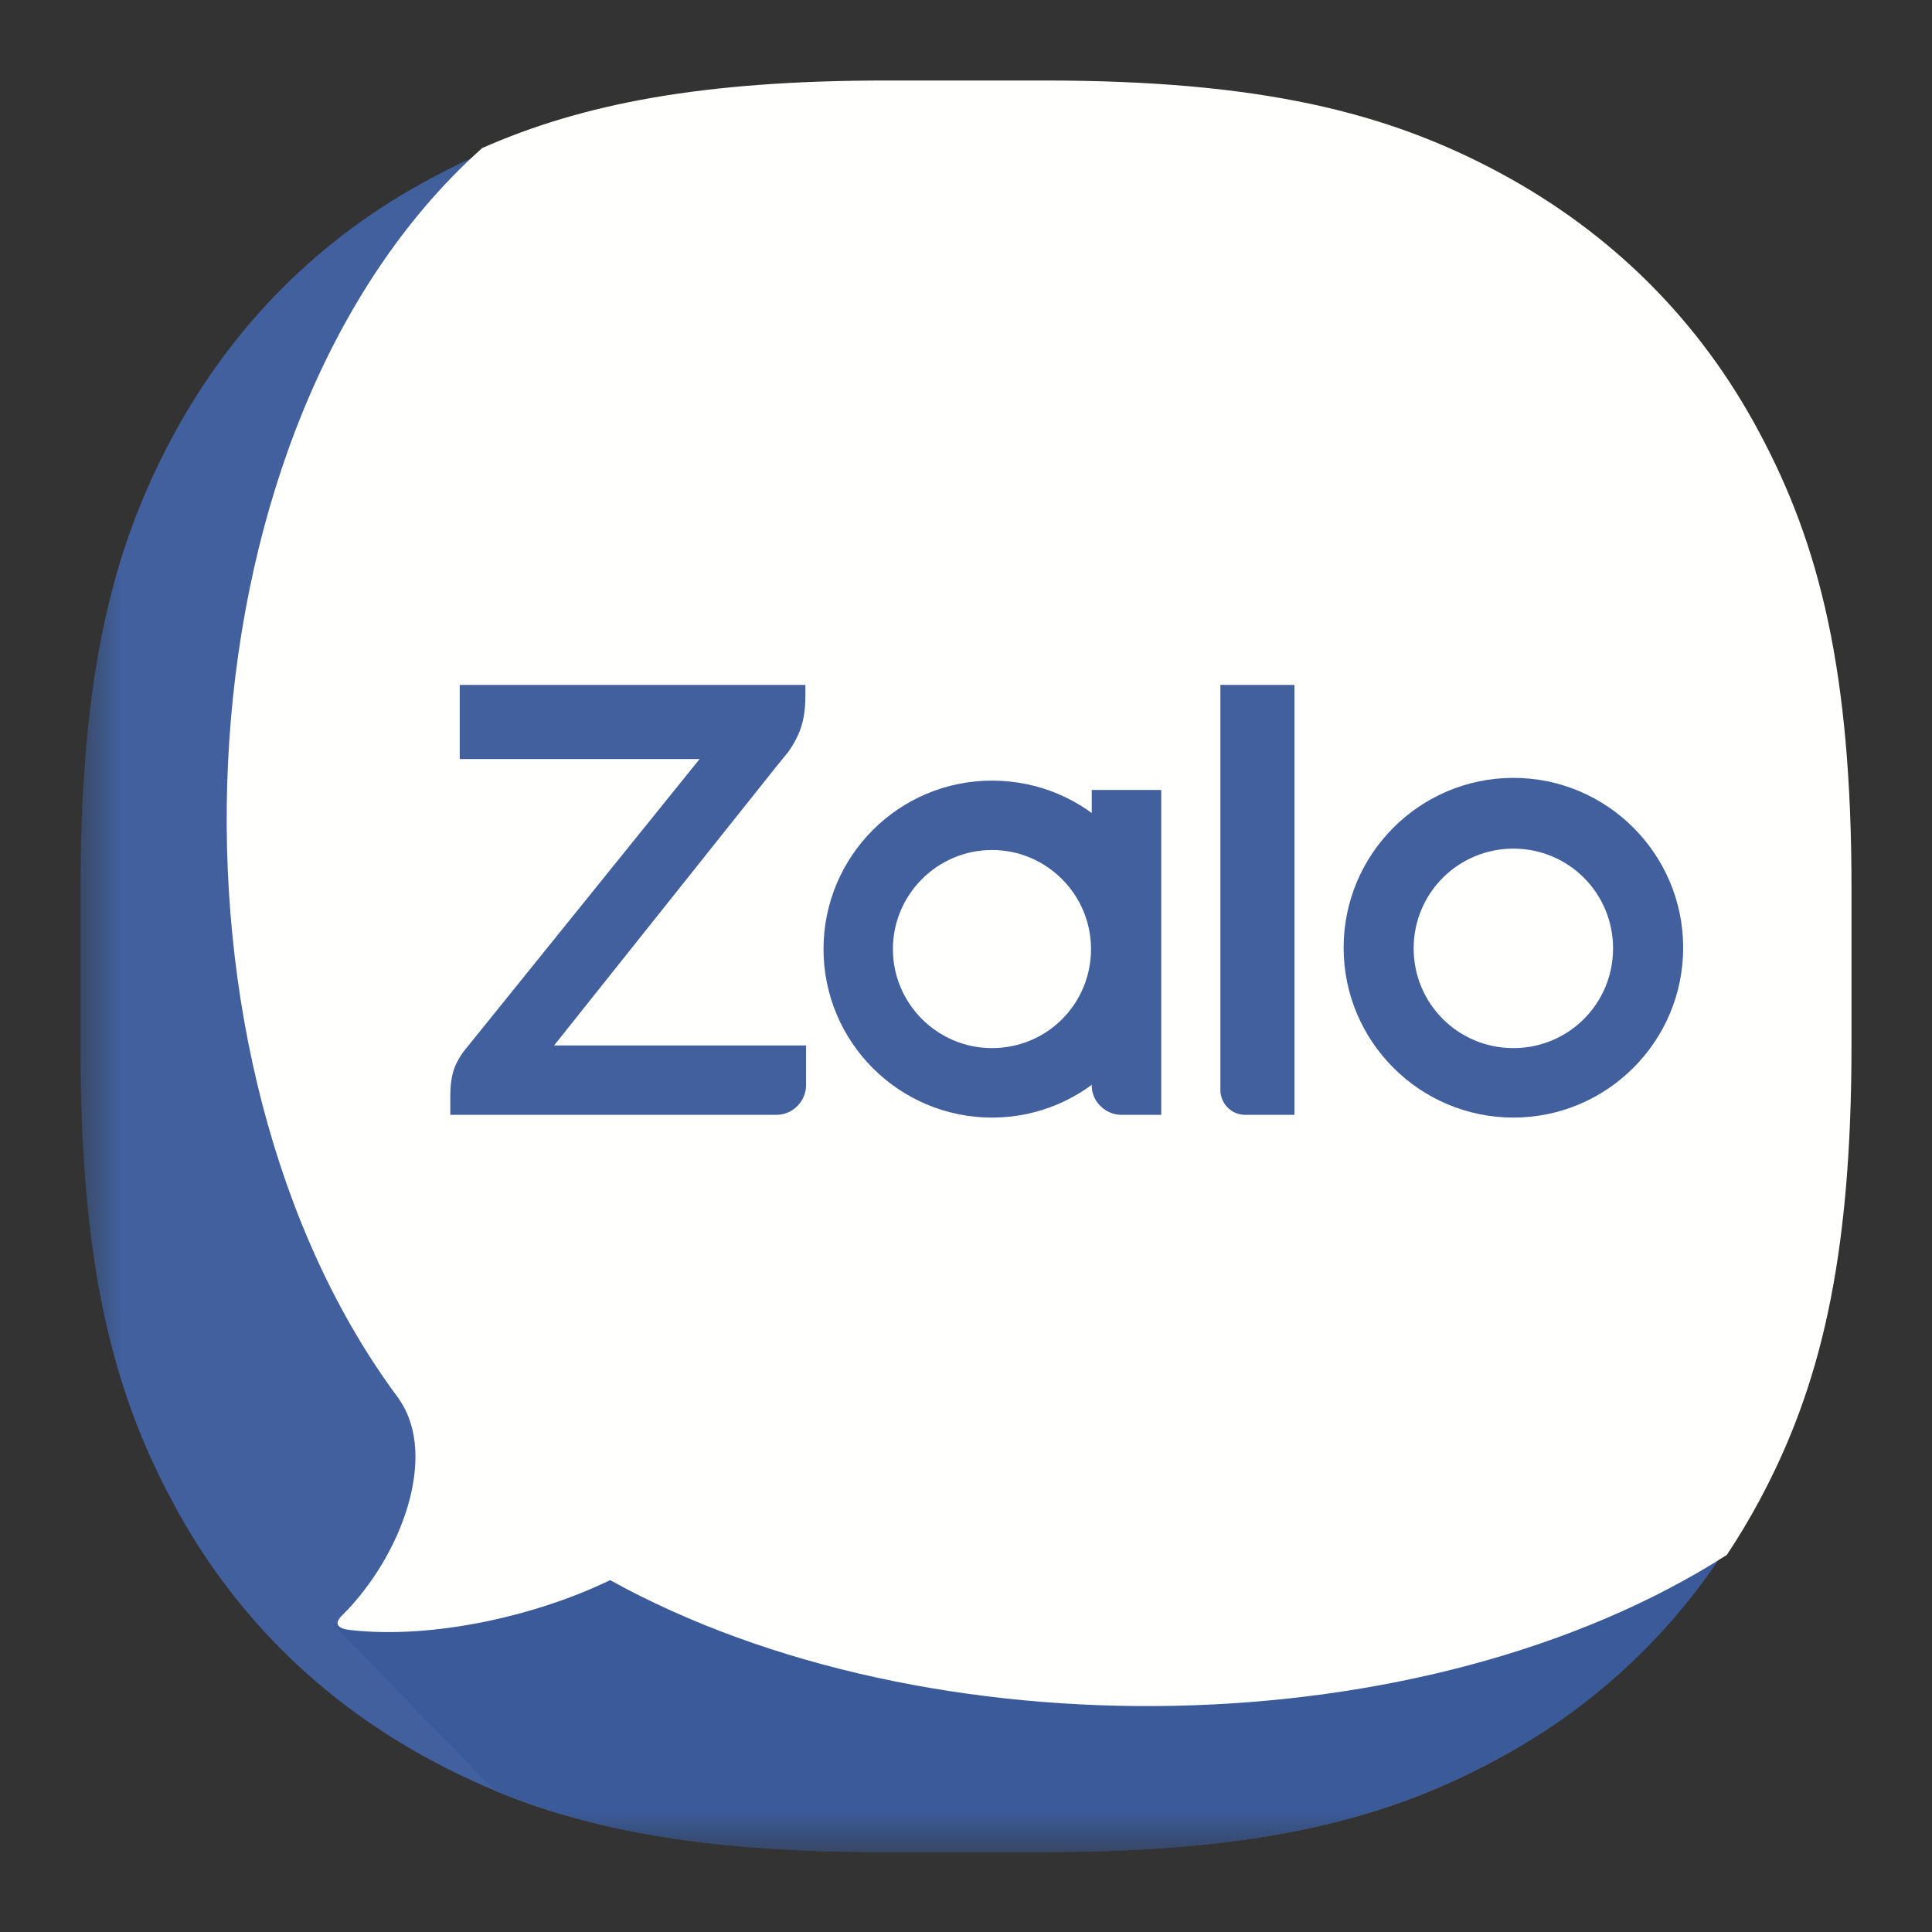 <svg width="24" height="24" viewBox="0 0 24 24" fill="none" xmlns="http://www.w3.org/2000/svg">
<rect x="0" y="0" width="24" height="24" fill="#333333" stroke="none"/>
<mask id="mask0_500_6050" style="mask-type:luminance" maskUnits="userSpaceOnUse" x="1" y="1" width="22" height="22">
<path fill-rule="evenodd" clip-rule="evenodd" d="M1 1.073H22.926V23H1V1.073Z" fill="white"/>
</mask>
<g mask="url(#mask0_500_6050)">
<path fill-rule="evenodd" clip-rule="evenodd" d="M10.984 1.073H12.934C15.612 1.073 17.177 1.467 18.566 2.212C19.956 2.957 21.052 4.045 21.788 5.435C22.533 6.825 22.926 8.391 22.926 11.069V13.012C22.926 15.691 22.533 17.256 21.788 18.646C21.044 20.036 19.956 21.133 18.566 21.869C17.177 22.614 15.612 23.008 12.934 23.008H10.992C8.314 23.008 6.749 22.614 5.36 21.869C3.971 21.124 2.875 20.036 2.138 18.646C1.393 17.256 1 15.691 1 13.012V11.069C1 8.391 1.393 6.825 2.138 5.435C2.883 4.045 3.971 2.949 5.36 2.212C6.741 1.467 8.314 1.073 10.984 1.073Z" fill="#41609D"/>
<path fill-rule="evenodd" clip-rule="evenodd" d="M12.934 23.008H10.992C8.801 23.008 7.355 22.745 6.14 22.241L6.14 22.24C7.355 22.744 8.801 23.008 10.992 23.008H12.934C15.612 23.008 17.177 22.614 18.566 21.869C19.258 21.503 19.875 21.046 20.413 20.509C19.875 21.046 19.258 21.503 18.566 21.87C17.177 22.615 15.612 23.008 12.934 23.008Z" fill="#DEE1E0"/>
<path fill-rule="evenodd" clip-rule="evenodd" d="M12.934 23.008H10.993C8.801 23.008 7.355 22.744 6.14 22.24L4.139 20.178L22.927 12.691V13.012C22.927 15.691 22.533 17.257 21.788 18.646C21.415 19.344 20.954 19.968 20.413 20.509C19.876 21.046 19.259 21.503 18.567 21.869C17.177 22.614 15.612 23.008 12.934 23.008Z" fill="#3A5A99"/>
</g>
<path fill-rule="evenodd" clip-rule="evenodd" d="M4.361 20.25C5.386 20.363 6.668 20.071 7.579 19.629C11.532 21.815 17.711 21.71 21.451 19.316C21.596 19.098 21.732 18.872 21.858 18.637C22.605 17.242 23 15.671 23 12.982V11.033C23 8.344 22.605 6.773 21.858 5.378C21.118 3.983 20.018 2.891 18.624 2.143C17.23 1.395 15.659 1 12.971 1H11.014C8.725 1 7.239 1.288 5.99 1.839C5.922 1.9 5.855 1.962 5.789 2.025C2.126 5.558 1.848 13.215 4.954 17.375L4.965 17.393C5.444 18.099 4.982 19.334 4.26 20.057C4.142 20.166 4.184 20.233 4.361 20.25Z" fill="#FFFFFE"/>
<path fill-rule="evenodd" clip-rule="evenodd" d="M10.005 8.508H5.711V9.429H8.691L5.753 13.07C5.661 13.204 5.594 13.33 5.594 13.615V13.849H9.645C9.846 13.849 10.013 13.682 10.013 13.481V12.987H6.883L9.645 9.521C9.687 9.47 9.762 9.378 9.795 9.337L9.812 9.311C9.971 9.077 10.005 8.876 10.005 8.633V8.508Z" fill="#41609D"/>
<path fill-rule="evenodd" clip-rule="evenodd" d="M15.469 13.849H16.08V8.508H15.16V13.539C15.16 13.707 15.294 13.849 15.469 13.849Z" fill="#41609D"/>
<path fill-rule="evenodd" clip-rule="evenodd" d="M12.323 13.02C11.645 13.02 11.092 12.468 11.092 11.79C11.092 11.112 11.645 10.559 12.323 10.559C13.001 10.559 13.553 11.112 13.553 11.79C13.553 12.468 13.009 13.02 12.323 13.02ZM12.323 9.697C11.168 9.697 10.23 10.634 10.23 11.79C10.23 12.945 11.168 13.883 12.323 13.883C13.478 13.883 14.415 12.945 14.415 11.79C14.423 10.634 13.486 9.697 12.323 9.697Z" fill="#41609D"/>
<path fill-rule="evenodd" clip-rule="evenodd" d="M18.8 13.02C18.114 13.02 17.561 12.468 17.561 11.781C17.561 11.095 18.114 10.542 18.8 10.542C19.486 10.542 20.038 11.095 20.038 11.781C20.038 12.468 19.486 13.02 18.8 13.02ZM18.8 9.663C17.637 9.663 16.691 10.609 16.691 11.773C16.691 12.937 17.637 13.883 18.8 13.883C19.963 13.883 20.909 12.937 20.909 11.773C20.909 10.609 19.963 9.663 18.8 9.663Z" fill="#41609D"/>
<path fill-rule="evenodd" clip-rule="evenodd" d="M13.931 13.849H14.425V9.813H13.562V13.489C13.562 13.681 13.73 13.849 13.931 13.849Z" fill="#41609D"/>
</svg>
